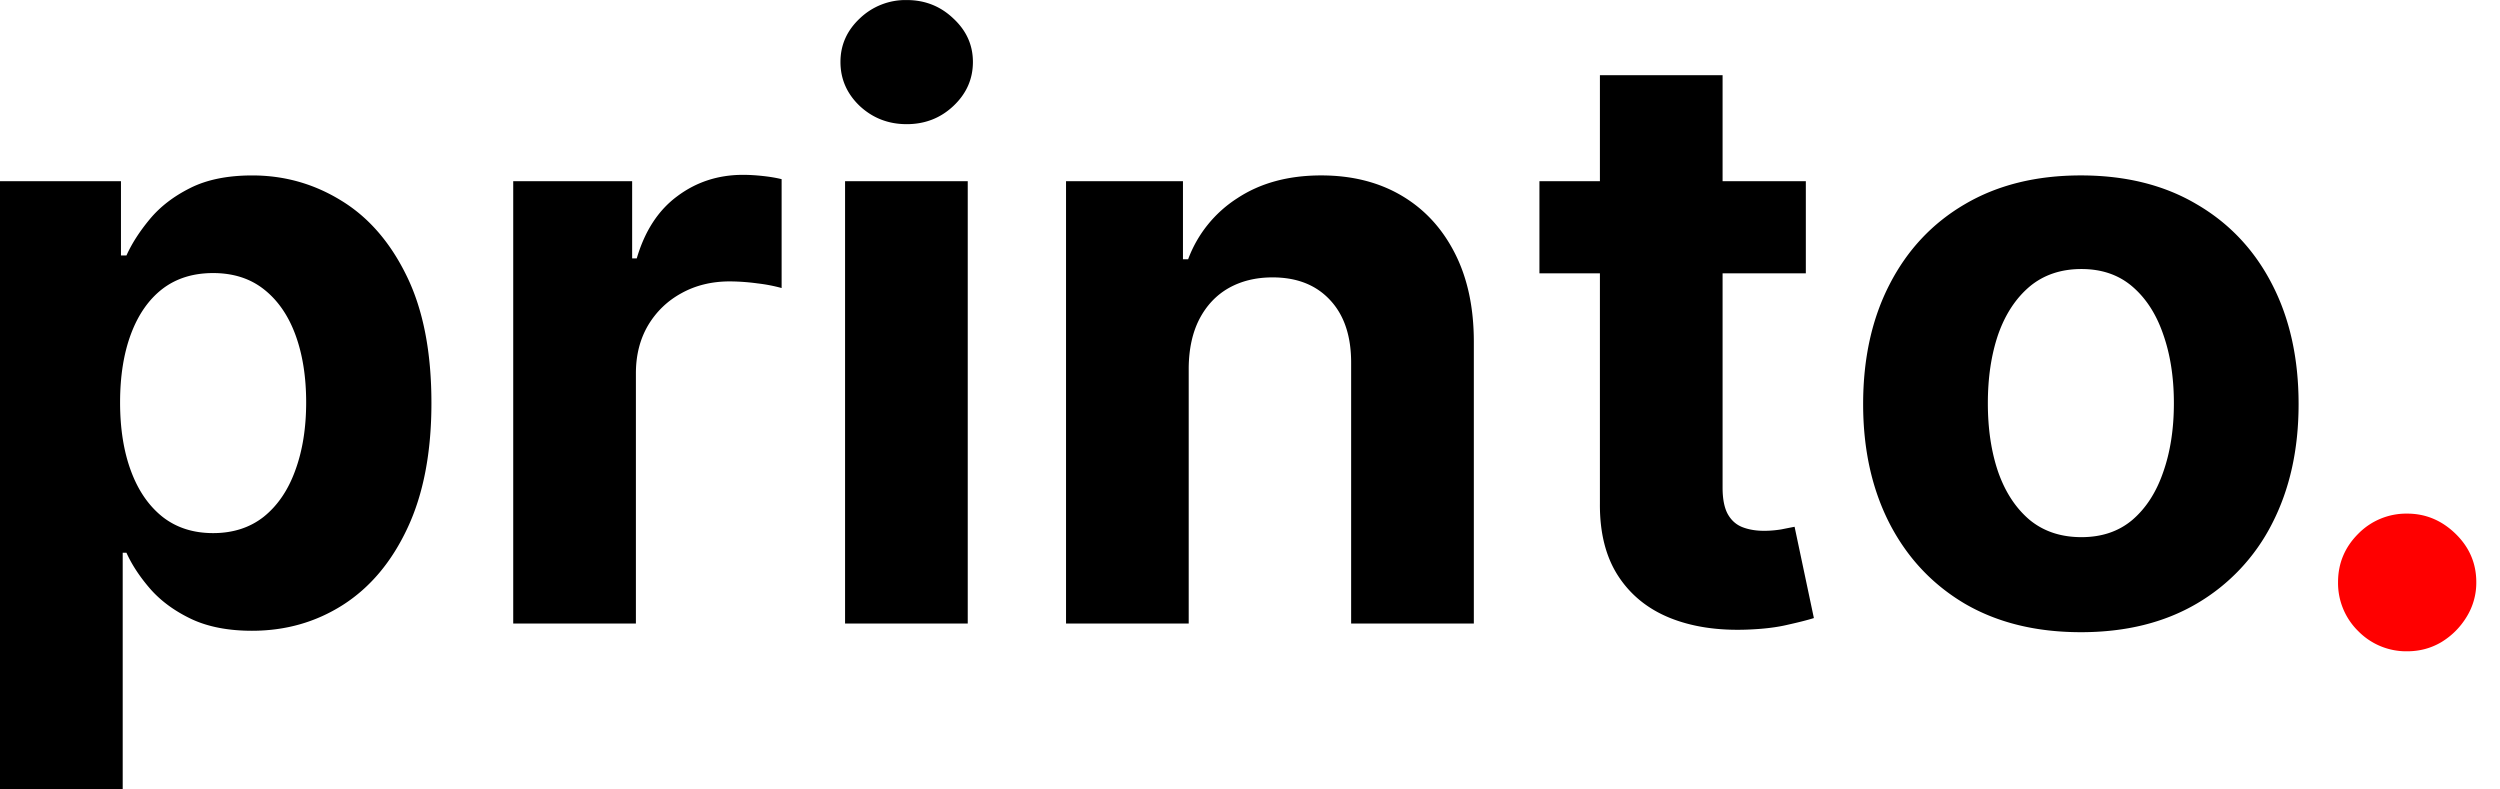 <svg width="114" height="36" fill="none" xmlns="http://www.w3.org/2000/svg"><g clip-path="url('#clip0_15_919')"><path d="M0 35.998V8.262h5.516v3.388h.25c.244-.543.599-1.094 1.063-1.654.473-.57 1.086-1.042 1.839-1.419C9.429 8.192 10.375 8 11.504 8c1.471 0 2.828.386 4.071 1.156 1.244.762 2.237 1.913 2.982 3.454.744 1.532 1.116 3.454 1.116 5.765 0 2.25-.363 4.15-1.09 5.7-.718 1.54-1.699 2.71-2.942 3.506-1.234.788-2.618 1.182-4.15 1.182-1.085 0-2.01-.18-2.77-.538-.754-.36-1.371-.81-1.853-1.353-.481-.551-.849-1.107-1.103-1.668h-.17v10.795H0Zm5.476-17.65c0 1.2.167 2.246.5 3.139.332.893.814 1.589 1.444 2.088.63.49 1.396.735 2.298.735.91 0 1.681-.25 2.312-.748.63-.508 1.107-1.208 1.431-2.102.333-.901.5-1.939.5-3.112 0-1.164-.163-2.189-.487-3.073-.324-.884-.801-1.576-1.431-2.075-.63-.5-1.405-.748-2.325-.748-.91 0-1.68.24-2.311.722-.622.481-1.099 1.164-1.432 2.048-.332.885-.499 1.927-.499 3.126ZM23.403 28.434V8.262h5.423v3.52h.21c.368-1.252.985-2.198 1.852-2.837.867-.648 1.865-.972 2.994-.972.28 0 .583.018.907.053.324.035.608.083.853.144v4.964a7.325 7.325 0 0 0-1.09-.21 9.787 9.787 0 0 0-1.274-.092c-.823 0-1.558.18-2.206.539-.64.35-1.147.84-1.523 1.47-.368.63-.552 1.358-.552 2.18v11.413h-5.594ZM38.535 28.434V8.262h5.594v20.172h-5.594Zm2.81-22.772c-.832 0-1.545-.276-2.14-.828-.587-.56-.88-1.23-.88-2.009 0-.77.293-1.431.88-1.983a3.013 3.013 0 0 1 2.14-.84c.832 0 1.54.28 2.127.84.596.552.893 1.213.893 1.983 0 .78-.297 1.45-.893 2.01-.586.551-1.295.827-2.127.827ZM54.205 16.772v11.662h-5.594V8.262h5.332v3.56h.236a5.628 5.628 0 0 1 2.246-2.785c1.05-.692 2.324-1.038 3.822-1.038 1.4 0 2.622.307 3.663.92 1.042.613 1.852 1.488 2.43 2.626.578 1.13.867 2.478.867 4.045v12.844h-5.595V16.588c.009-1.234-.306-2.197-.945-2.889-.64-.7-1.52-1.05-2.64-1.05-.753 0-1.418.161-1.996.485-.57.324-1.016.797-1.34 1.419-.315.612-.477 1.352-.486 2.22ZM82.346 8.262v4.203H70.198V8.262h12.148Zm-9.39-4.833h5.594v18.806c0 .517.079.92.237 1.209.157.28.376.477.656.59.29.114.622.171.998.171.263 0 .526-.022.788-.065.263-.053.464-.092.604-.119l.88 4.163c-.28.088-.674.189-1.182.302-.508.123-1.125.197-1.851.224-1.349.052-2.53-.127-3.546-.539-1.007-.411-1.79-1.05-2.351-1.917-.56-.867-.836-1.961-.827-3.283V3.429ZM94.888 28.828c-2.04 0-3.805-.433-5.293-1.3-1.48-.876-2.622-2.093-3.428-3.651-.805-1.567-1.208-3.384-1.208-5.45 0-2.084.403-3.905 1.208-5.463.806-1.568 1.948-2.785 3.428-3.651 1.488-.876 3.253-1.314 5.293-1.314 2.039 0 3.8.438 5.279 1.314 1.488.866 2.635 2.083 3.44 3.65.806 1.559 1.209 3.38 1.209 5.464 0 2.066-.403 3.883-1.209 5.45a8.869 8.869 0 0 1-3.44 3.65c-1.48.868-3.24 1.301-5.28 1.301Zm.026-4.334c.928 0 1.703-.262 2.324-.788.622-.534 1.09-1.26 1.405-2.18.324-.92.486-1.965.486-3.139 0-1.173-.162-2.219-.486-3.138-.315-.92-.783-1.646-1.405-2.18-.621-.534-1.396-.801-2.324-.801-.937 0-1.725.267-2.364.8-.63.535-1.108 1.261-1.432 2.18-.315.92-.472 1.966-.472 3.14 0 1.173.157 2.219.472 3.138.324.92.802 1.646 1.432 2.18.639.526 1.427.788 2.364.788Z" fill="#000"/><path d="M109.768 29.699a3.065 3.065 0 0 1-2.233-.92 3.068 3.068 0 0 1-.92-2.232c0-.858.307-1.593.92-2.206a3.066 3.066 0 0 1 2.233-.92c.84 0 1.576.307 2.206.92.63.613.945 1.348.945 2.206a2.96 2.96 0 0 1-.446 1.59c-.289.472-.67.853-1.143 1.142-.472.28-.993.42-1.562.42Z" fill="red"/></g><defs><clipPath id="clip0_15_919"><path fill="#fff" transform="translate(0 .002)" d="M0 0h113.39v35.997H0z"/></clipPath></defs></svg>